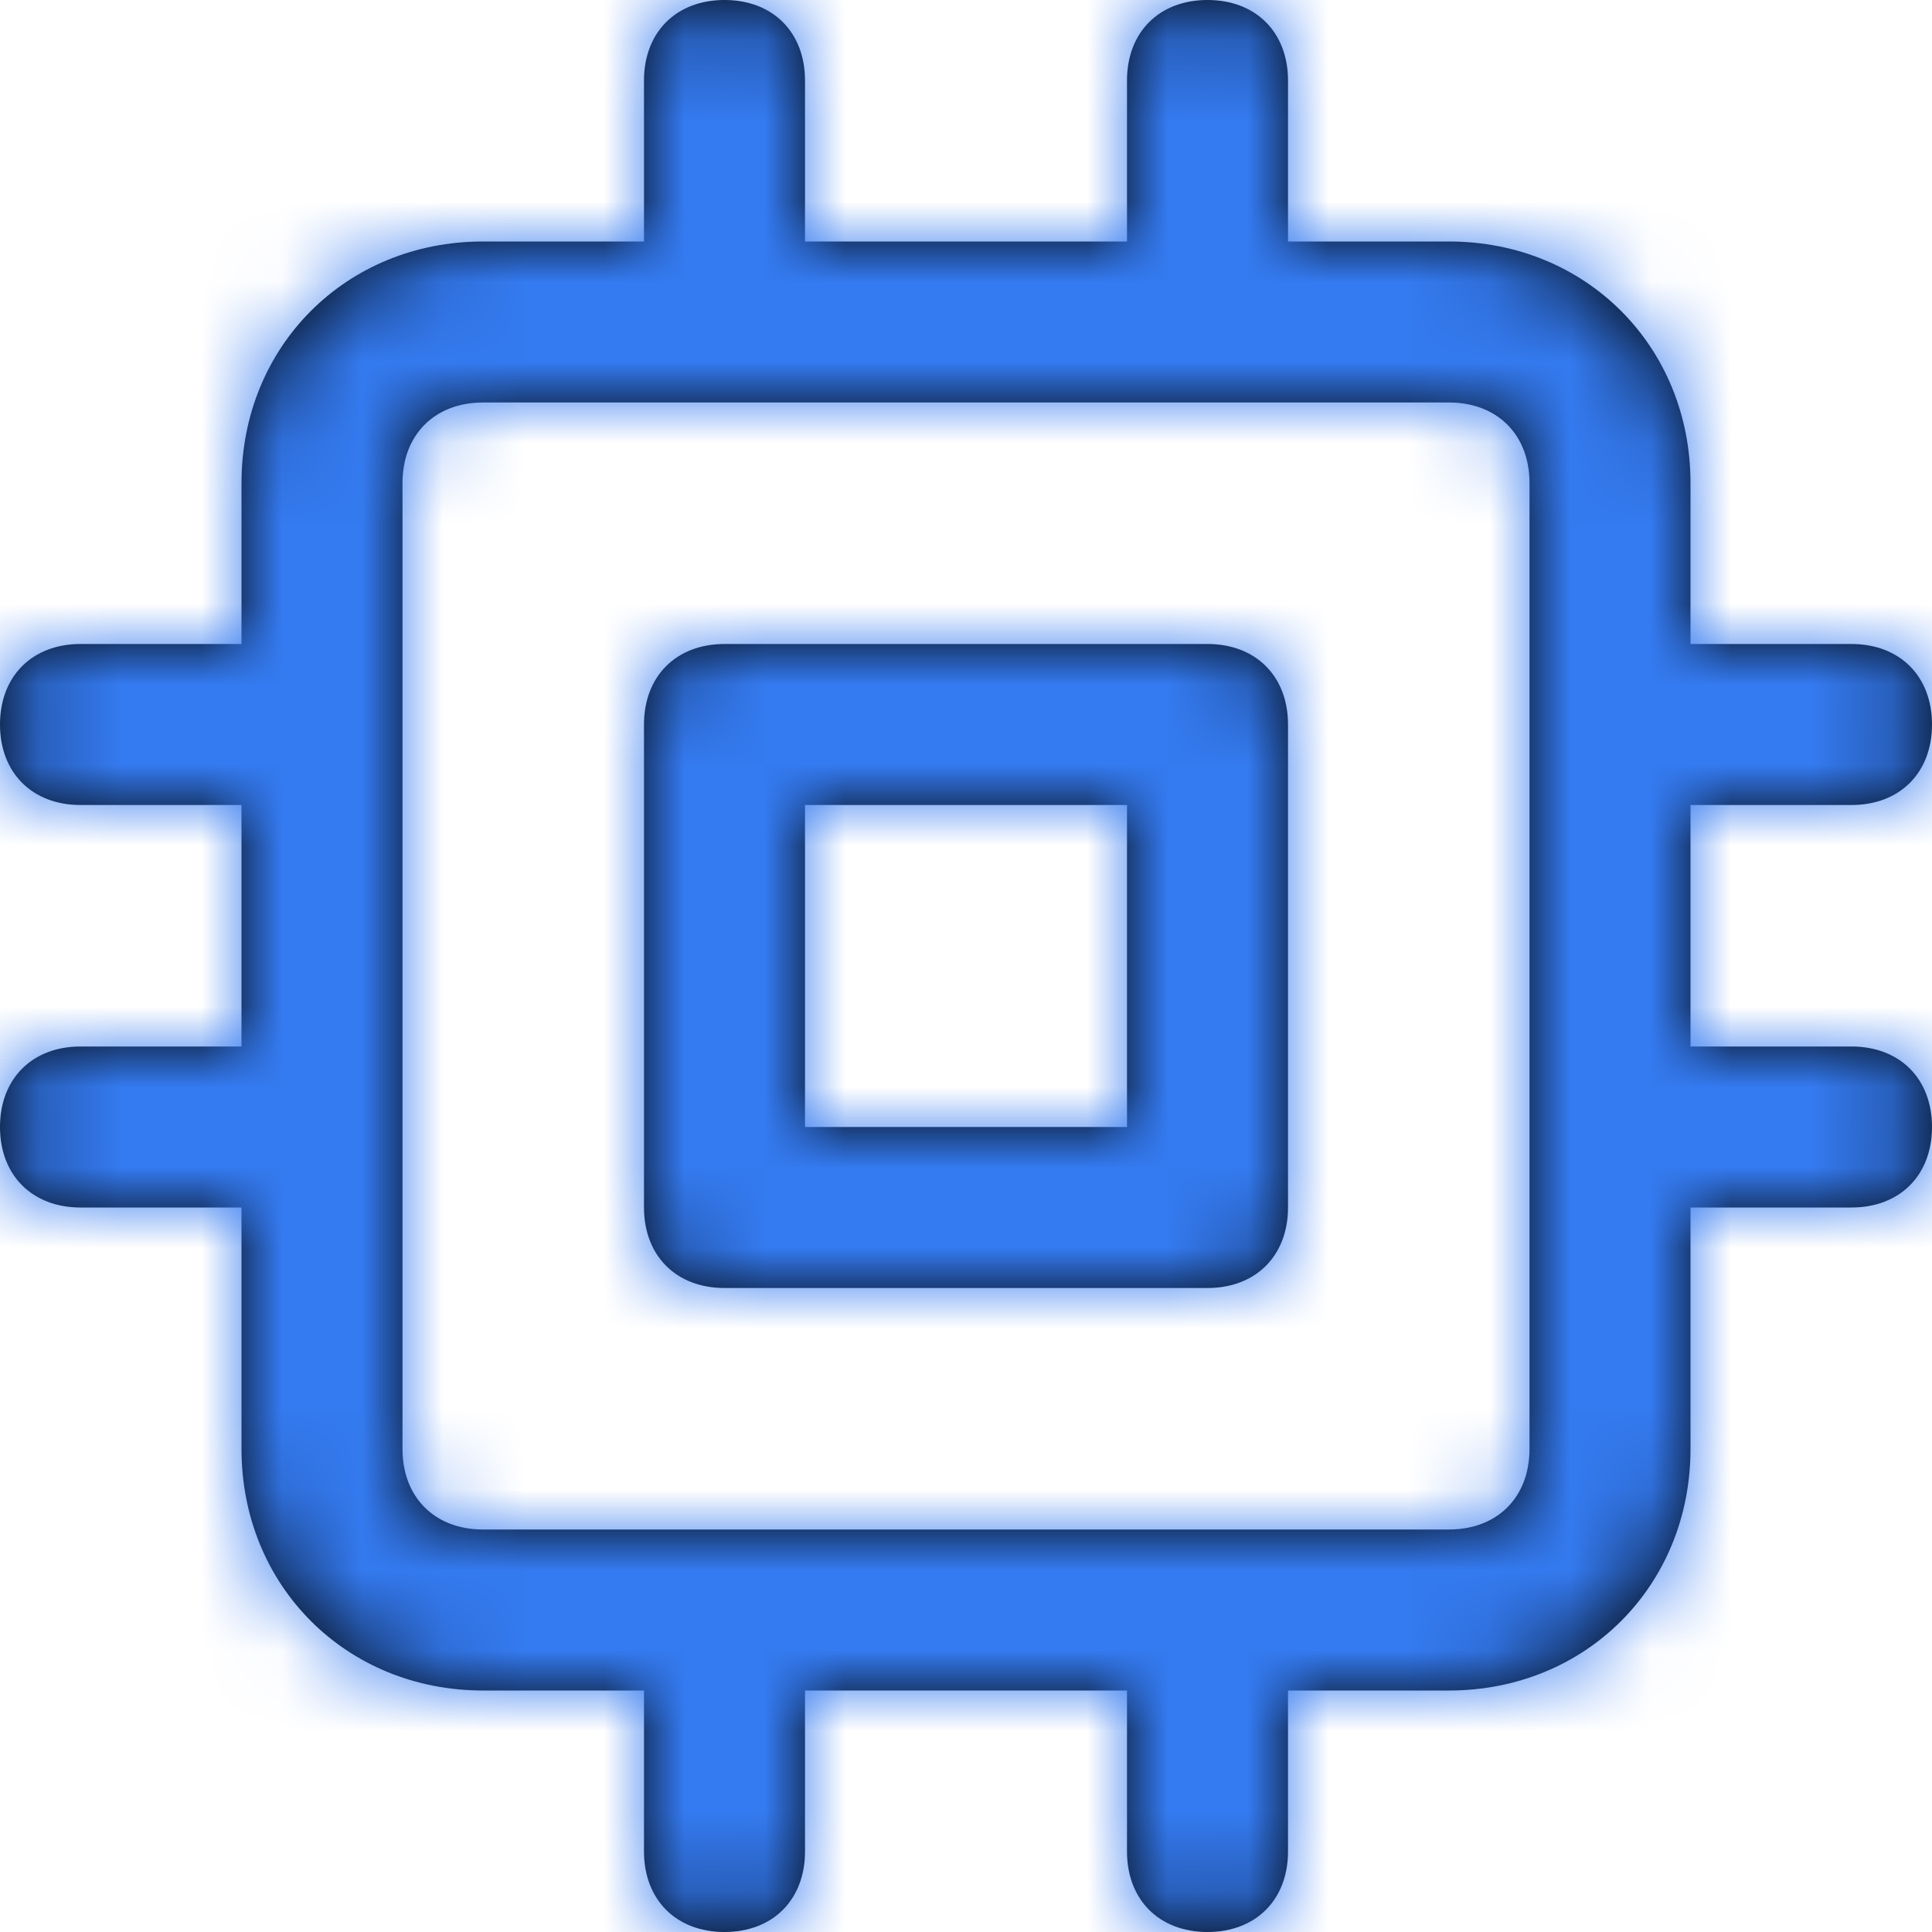 <svg width="24" height="24" viewBox="0 0 24 24" fill="none" xmlns="http://www.w3.org/2000/svg">
<path fill-rule="evenodd" clip-rule="evenodd" d="M23 13H21V10H23C23.6 10 24 9.6 24 9C24 8.4 23.6 8 23 8H21V6C21 4.3 19.7 3 18 3H16V1C16 0.4 15.6 0 15 0C14.4 0 14 0.4 14 1V3H10V1C10 0.4 9.6 0 9 0C8.4 0 8 0.4 8 1V3H6C4.3 3 3 4.3 3 6V8H1C0.4 8 0 8.4 0 9C0 9.6 0.4 10 1 10H3V13H1C0.4 13 0 13.4 0 14C0 14.6 0.4 15 1 15H3V18C3 19.7 4.3 21 6 21H8V23C8 23.6 8.4 24 9 24C9.6 24 10 23.6 10 23V21H14V23C14 23.6 14.4 24 15 24C15.6 24 16 23.6 16 23V21H18C19.7 21 21 19.7 21 18V15H23C23.6 15 24 14.6 24 14C24 13.4 23.6 13 23 13ZM9 8H15C15.6 8 16 8.4 16 9V15C16 15.6 15.6 16 15 16H9C8.4 16 8 15.6 8 15V9C8 8.4 8.4 8 9 8ZM10 14H14V10H10V14ZM18 19C18.6 19 19 18.6 19 18V6C19 5.4 18.6 5 18 5H6C5.4 5 5 5.4 5 6V18C5 18.6 5.4 19 6 19H18Z" fill="black"/>
<mask id="mask0" mask-type="alpha" maskUnits="userSpaceOnUse" x="0" y="0" width="24" height="24">
<path fill-rule="evenodd" clip-rule="evenodd" d="M23 13H21V10H23C23.6 10 24 9.6 24 9C24 8.4 23.6 8 23 8H21V6C21 4.3 19.7 3 18 3H16V1C16 0.4 15.6 0 15 0C14.4 0 14 0.4 14 1V3H10V1C10 0.4 9.6 0 9 0C8.4 0 8 0.4 8 1V3H6C4.3 3 3 4.3 3 6V8H1C0.4 8 0 8.4 0 9C0 9.6 0.4 10 1 10H3V13H1C0.4 13 0 13.4 0 14C0 14.6 0.4 15 1 15H3V18C3 19.7 4.3 21 6 21H8V23C8 23.6 8.4 24 9 24C9.6 24 10 23.6 10 23V21H14V23C14 23.6 14.4 24 15 24C15.6 24 16 23.6 16 23V21H18C19.7 21 21 19.7 21 18V15H23C23.6 15 24 14.6 24 14C24 13.4 23.6 13 23 13ZM9 8H15C15.6 8 16 8.4 16 9V15C16 15.6 15.6 16 15 16H9C8.4 16 8 15.6 8 15V9C8 8.4 8.4 8 9 8ZM10 14H14V10H10V14ZM18 19C18.6 19 19 18.6 19 18V6C19 5.4 18.6 5 18 5H6C5.4 5 5 5.4 5 6V18C5 18.6 5.4 19 6 19H18Z" fill="white"/>
</mask>
<g mask="url(#mask0)">
<rect width="24" height="24" fill="#347AF0"/>
</g>
</svg>
